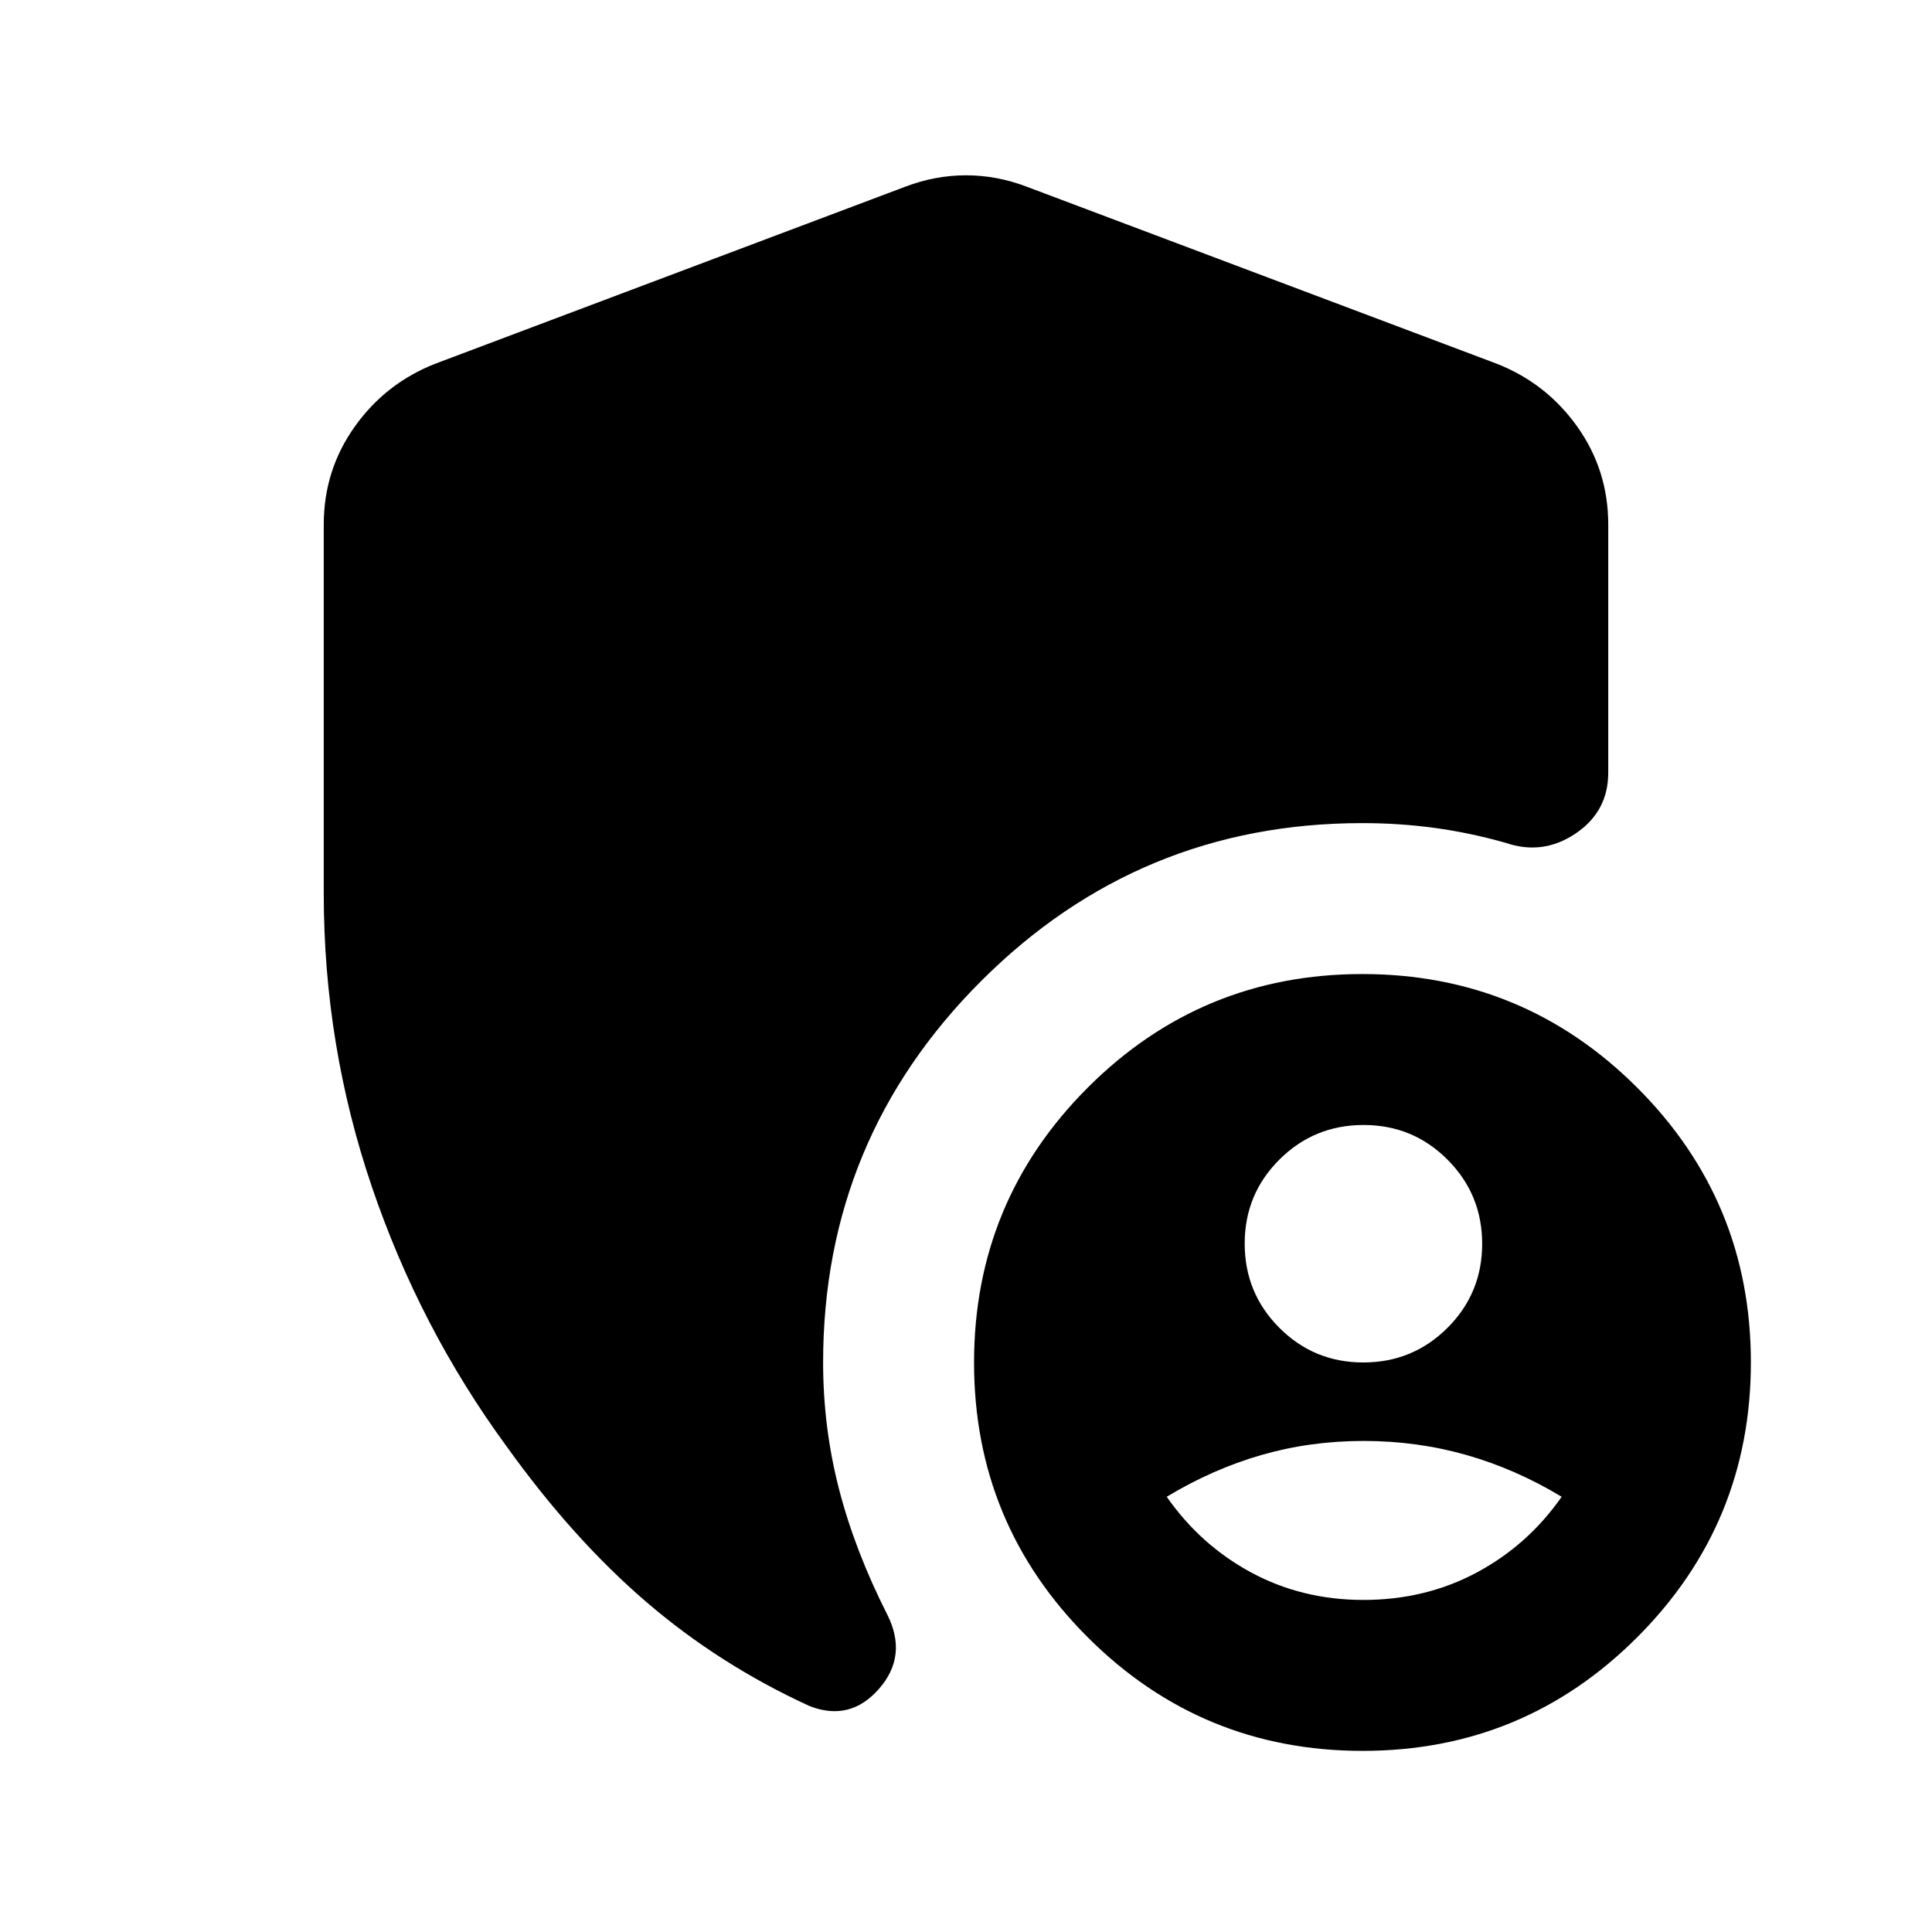 <svg xmlns="http://www.w3.org/2000/svg" height="24" viewBox="0 -960 960 960" width="24"><path d="M677.07-90Q597-90 540.5-146.43 484-202.87 484-282.93q0-80.07 56.43-136.57 56.44-56.5 136.5-56.5 80.07 0 136.57 56.43 56.5 56.44 56.5 136.5 0 80.07-56.43 136.57Q757.13-90 677.07-90Zm-516.2-426v-183.35q0-27.06 15.44-48.72 15.43-21.65 40.23-31.3l233.13-87.8q14.93-5.72 30.33-5.72 15.4 0 30.33 5.72l233.13 87.8q24.8 9.65 40.23 31.3 15.44 21.66 15.44 48.72v123.26q0 19.37-16.31 30.32-16.32 10.94-34.86 4.51-17.74-5-35.19-7.37T676.91-551Q566-551 487.5-472.51 409-394.03 409-283q0 32.26 7.89 62.88 7.89 30.62 24.04 62.51 10.22 20.41-4.21 36.84-14.44 16.42-34.59 8.44-44.74-20.52-81.1-51.77-36.36-31.25-69.27-77.14-43.19-58.96-67.04-129.22-23.85-70.27-23.85-145.54Zm516.55 233q24.56 0 41.81-17.19 17.25-17.19 17.25-41.75t-17.19-41.81Q702.1-401 677.54-401t-41.81 17.19q-17.25 17.19-17.25 41.75t17.19 41.81Q652.86-283 677.42-283Zm.06 118q30.86 0 56.31-13.63 25.45-13.63 42.19-37.63Q753.24-230 728.72-237q-24.52-7-51.13-7-26.61 0-50.86 7t-46.99 20.74q16.74 24 41.99 37.63Q646.99-165 677.48-165Z"/></svg>